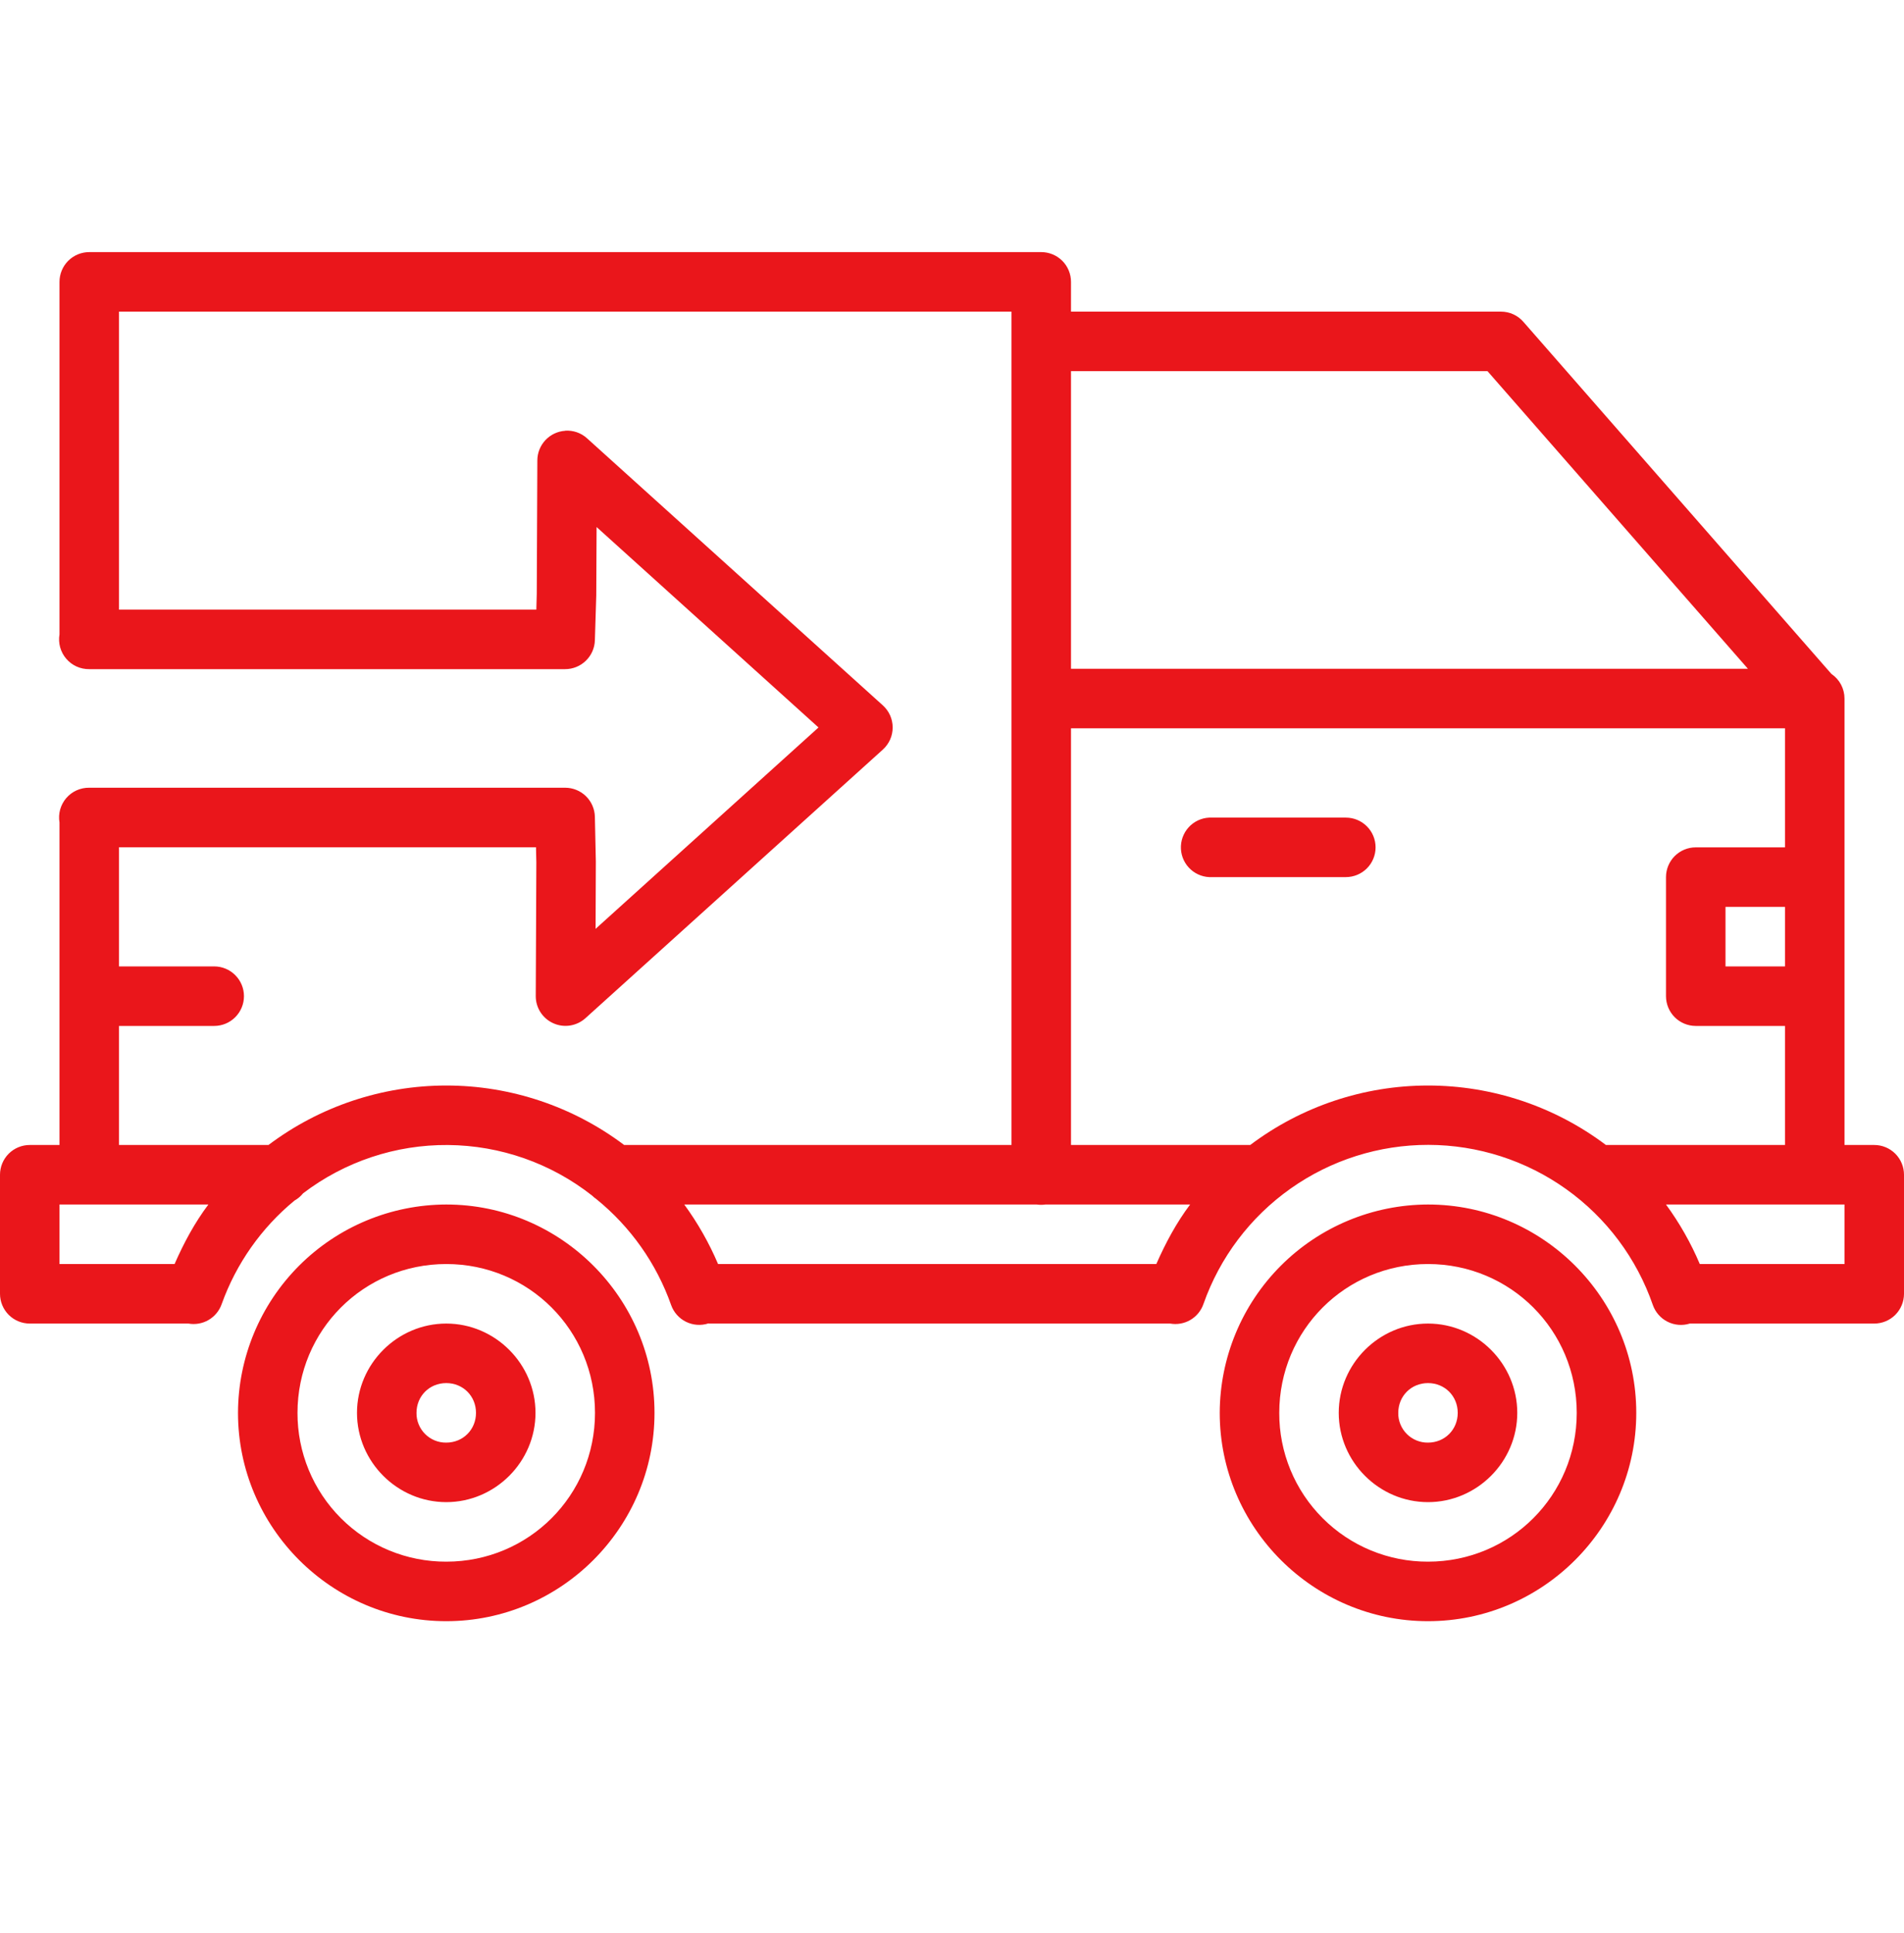 <svg width="68" height="69" viewBox="0 0 68 69" fill="none" xmlns="http://www.w3.org/2000/svg">
<g clip-path="url(#clip0_122_885)">
<path d="M3.188 9C2.906 9 2.635 9.112 2.436 9.311C2.237 9.51 2.125 9.781 2.125 10.062V22.625C2.125 22.633 2.125 22.64 2.125 22.647C2.099 22.8 2.107 22.958 2.148 23.108C2.19 23.259 2.264 23.398 2.365 23.516C2.467 23.635 2.593 23.73 2.735 23.794C2.877 23.858 3.032 23.89 3.188 23.888H20.183C20.46 23.888 20.726 23.78 20.924 23.587C21.123 23.394 21.238 23.132 21.246 22.855L21.295 21.253C21.295 21.243 21.295 21.233 21.295 21.223L21.307 18.815L29.232 25.97L21.271 33.159L21.28 30.785C21.28 30.776 21.28 30.766 21.28 30.756L21.246 29.162C21.24 28.884 21.126 28.619 20.927 28.424C20.729 28.23 20.461 28.121 20.183 28.121H3.188C3.032 28.119 2.877 28.151 2.735 28.215C2.593 28.279 2.467 28.374 2.365 28.492C2.264 28.611 2.19 28.75 2.148 28.9C2.107 29.05 2.099 29.208 2.125 29.362V40.875H1.062C0.781 40.875 0.51 40.987 0.311 41.186C0.112 41.386 0 41.656 0 41.938L0 46.188C0 46.469 0.112 46.739 0.311 46.939C0.51 47.138 0.781 47.25 1.062 47.25H6.728C6.977 47.294 7.233 47.249 7.451 47.121C7.669 46.993 7.835 46.792 7.918 46.553C8.436 45.11 9.334 43.834 10.517 42.86C10.635 42.794 10.739 42.706 10.825 42.6C12.311 41.468 14.131 40.861 15.999 40.876C17.867 40.891 19.678 41.526 21.146 42.681C21.192 42.727 21.241 42.768 21.295 42.804C22.518 43.794 23.444 45.103 23.968 46.587C24.06 46.848 24.25 47.063 24.498 47.186C24.746 47.309 25.032 47.331 25.296 47.246C25.31 47.247 25.324 47.249 25.338 47.25H41.79C42.039 47.294 42.296 47.249 42.514 47.121C42.732 46.993 42.897 46.792 42.98 46.553C43.565 44.889 44.653 43.449 46.093 42.431C47.533 41.413 49.254 40.868 51.017 40.871C52.781 40.875 54.5 41.427 55.935 42.451C57.371 43.475 58.453 44.921 59.03 46.587C59.121 46.847 59.31 47.062 59.556 47.185C59.802 47.309 60.087 47.332 60.35 47.25H66.938C67.219 47.25 67.49 47.138 67.689 46.939C67.888 46.739 68 46.469 68 46.188V41.938C68 41.656 67.888 41.386 67.689 41.186C67.49 40.987 67.219 40.875 66.938 40.875H65.875V24.938C65.875 24.764 65.832 24.593 65.751 24.439C65.669 24.286 65.551 24.155 65.407 24.058L54.408 11.491C54.309 11.376 54.186 11.284 54.048 11.221C53.909 11.158 53.759 11.125 53.607 11.125H38.25V10.062C38.25 9.781 38.138 9.51 37.939 9.311C37.739 9.112 37.469 9 37.188 9H3.188ZM4.25 11.125H36.125V40.875H22.291C20.46 39.497 18.231 38.752 15.94 38.752C13.648 38.752 11.419 39.497 9.588 40.875H4.25V36.625H7.65C7.932 36.625 8.202 36.513 8.401 36.314C8.601 36.114 8.713 35.844 8.713 35.562C8.713 35.281 8.601 35.011 8.401 34.811C8.202 34.612 7.932 34.5 7.65 34.5H4.25V30.246H19.142L19.155 30.785L19.134 35.554C19.132 35.76 19.191 35.962 19.302 36.135C19.413 36.308 19.573 36.445 19.76 36.529C19.948 36.614 20.156 36.642 20.36 36.61C20.563 36.578 20.753 36.488 20.906 36.351L31.531 26.759C31.641 26.659 31.729 26.537 31.79 26.402C31.85 26.266 31.881 26.119 31.881 25.97C31.881 25.822 31.85 25.675 31.79 25.539C31.729 25.403 31.641 25.282 31.531 25.182L20.963 15.645C20.858 15.55 20.734 15.477 20.601 15.431C20.466 15.385 20.325 15.366 20.183 15.375V15.379C19.915 15.397 19.664 15.515 19.48 15.711C19.296 15.907 19.192 16.165 19.191 16.433L19.17 21.202L19.155 21.763H4.25V11.125ZM38.25 13.25H53.125L62.426 23.875H38.25V13.25ZM38.25 26H63.75V30.25H60.562C60.281 30.25 60.011 30.362 59.811 30.561C59.612 30.761 59.5 31.031 59.5 31.312V35.562C59.5 35.844 59.612 36.114 59.811 36.314C60.011 36.513 60.281 36.625 60.562 36.625H63.75V40.875H57.354C55.523 39.497 53.294 38.752 51.002 38.752C48.711 38.752 46.481 39.497 44.651 40.875C44.631 40.874 44.611 40.874 44.591 40.875H38.25V26ZM43.184 29.188C42.903 29.202 42.638 29.328 42.449 29.537C42.26 29.746 42.162 30.022 42.176 30.304C42.19 30.586 42.316 30.851 42.526 31.04C42.735 31.229 43.011 31.327 43.293 31.312H48.065C48.347 31.312 48.617 31.201 48.817 31.001C49.016 30.802 49.128 30.532 49.128 30.25C49.128 29.968 49.016 29.698 48.817 29.499C48.617 29.299 48.347 29.188 48.065 29.188H43.293C43.257 29.186 43.22 29.186 43.184 29.188ZM61.625 32.375H63.75V34.5H61.625V32.375ZM2.125 43H7.442C6.953 43.65 6.564 44.373 6.235 45.125H2.125V43ZM15.938 43C13.966 43.005 12.077 43.789 10.683 45.183C9.29 46.577 8.504 48.466 8.5 50.438C8.5 54.532 11.843 57.875 15.938 57.875C20.032 57.875 23.375 54.532 23.375 50.438C23.375 46.343 20.032 43 15.938 43ZM24.438 43H37.026C37.129 43.015 37.233 43.015 37.336 43H42.504C42.016 43.65 41.627 44.373 41.297 45.125H25.645C25.325 44.373 24.92 43.66 24.438 43ZM51 43C49.029 43.005 47.14 43.789 45.746 45.183C44.352 46.577 43.567 48.466 43.562 50.438C43.562 54.532 46.905 57.875 51 57.875C55.095 57.875 58.438 54.532 58.438 50.438C58.438 46.343 55.095 43 51 43ZM59.5 43H65.875V45.125H60.707C60.388 44.373 59.983 43.66 59.5 43ZM15.938 45.125C18.885 45.125 21.25 47.49 21.25 50.438C21.25 53.385 18.885 55.75 15.938 55.75C15.239 55.752 14.547 55.616 13.902 55.35C13.256 55.084 12.67 54.693 12.176 54.199C11.682 53.705 11.291 53.119 11.025 52.473C10.759 51.828 10.623 51.136 10.625 50.438C10.625 47.49 12.99 45.125 15.938 45.125ZM51 45.125C53.947 45.125 56.312 47.49 56.312 50.438C56.312 53.385 53.947 55.75 51 55.75C50.302 55.752 49.61 55.616 48.964 55.35C48.319 55.084 47.732 54.693 47.239 54.199C46.745 53.705 46.353 53.119 46.087 52.473C45.821 51.828 45.685 51.136 45.688 50.438C45.688 47.49 48.053 45.125 51 45.125ZM15.938 47.25C14.191 47.25 12.75 48.689 12.75 50.438C12.75 52.186 14.191 53.625 15.938 53.625C17.684 53.625 19.125 52.186 19.125 50.438C19.125 48.689 17.684 47.25 15.938 47.25ZM51 47.25C49.251 47.25 47.812 48.689 47.812 50.438C47.812 52.186 49.251 53.625 51 53.625C52.749 53.625 54.188 52.186 54.188 50.438C54.188 48.689 52.749 47.25 51 47.25ZM15.938 49.375C16.537 49.375 17 49.838 17 50.438C17 51.037 16.537 51.5 15.938 51.5C15.797 51.502 15.658 51.476 15.528 51.423C15.399 51.37 15.281 51.292 15.182 51.193C15.083 51.094 15.005 50.976 14.952 50.846C14.899 50.717 14.873 50.578 14.875 50.438C14.875 49.838 15.338 49.375 15.938 49.375ZM51 49.375C51.599 49.375 52.062 49.838 52.062 50.438C52.062 51.037 51.599 51.5 51 51.5C50.86 51.502 50.721 51.476 50.591 51.423C50.461 51.37 50.343 51.292 50.244 51.193C50.145 51.094 50.067 50.976 50.014 50.846C49.962 50.717 49.935 50.578 49.938 50.438C49.938 49.838 50.401 49.375 51 49.375Z" fill="#EA161B"/>
</g>
<defs>
<clipPath id="clip0_122_885">
<rect width="68" height="68" fill="white" transform="translate(0 0.5)"/>
</clipPath>
</defs>
</svg>
